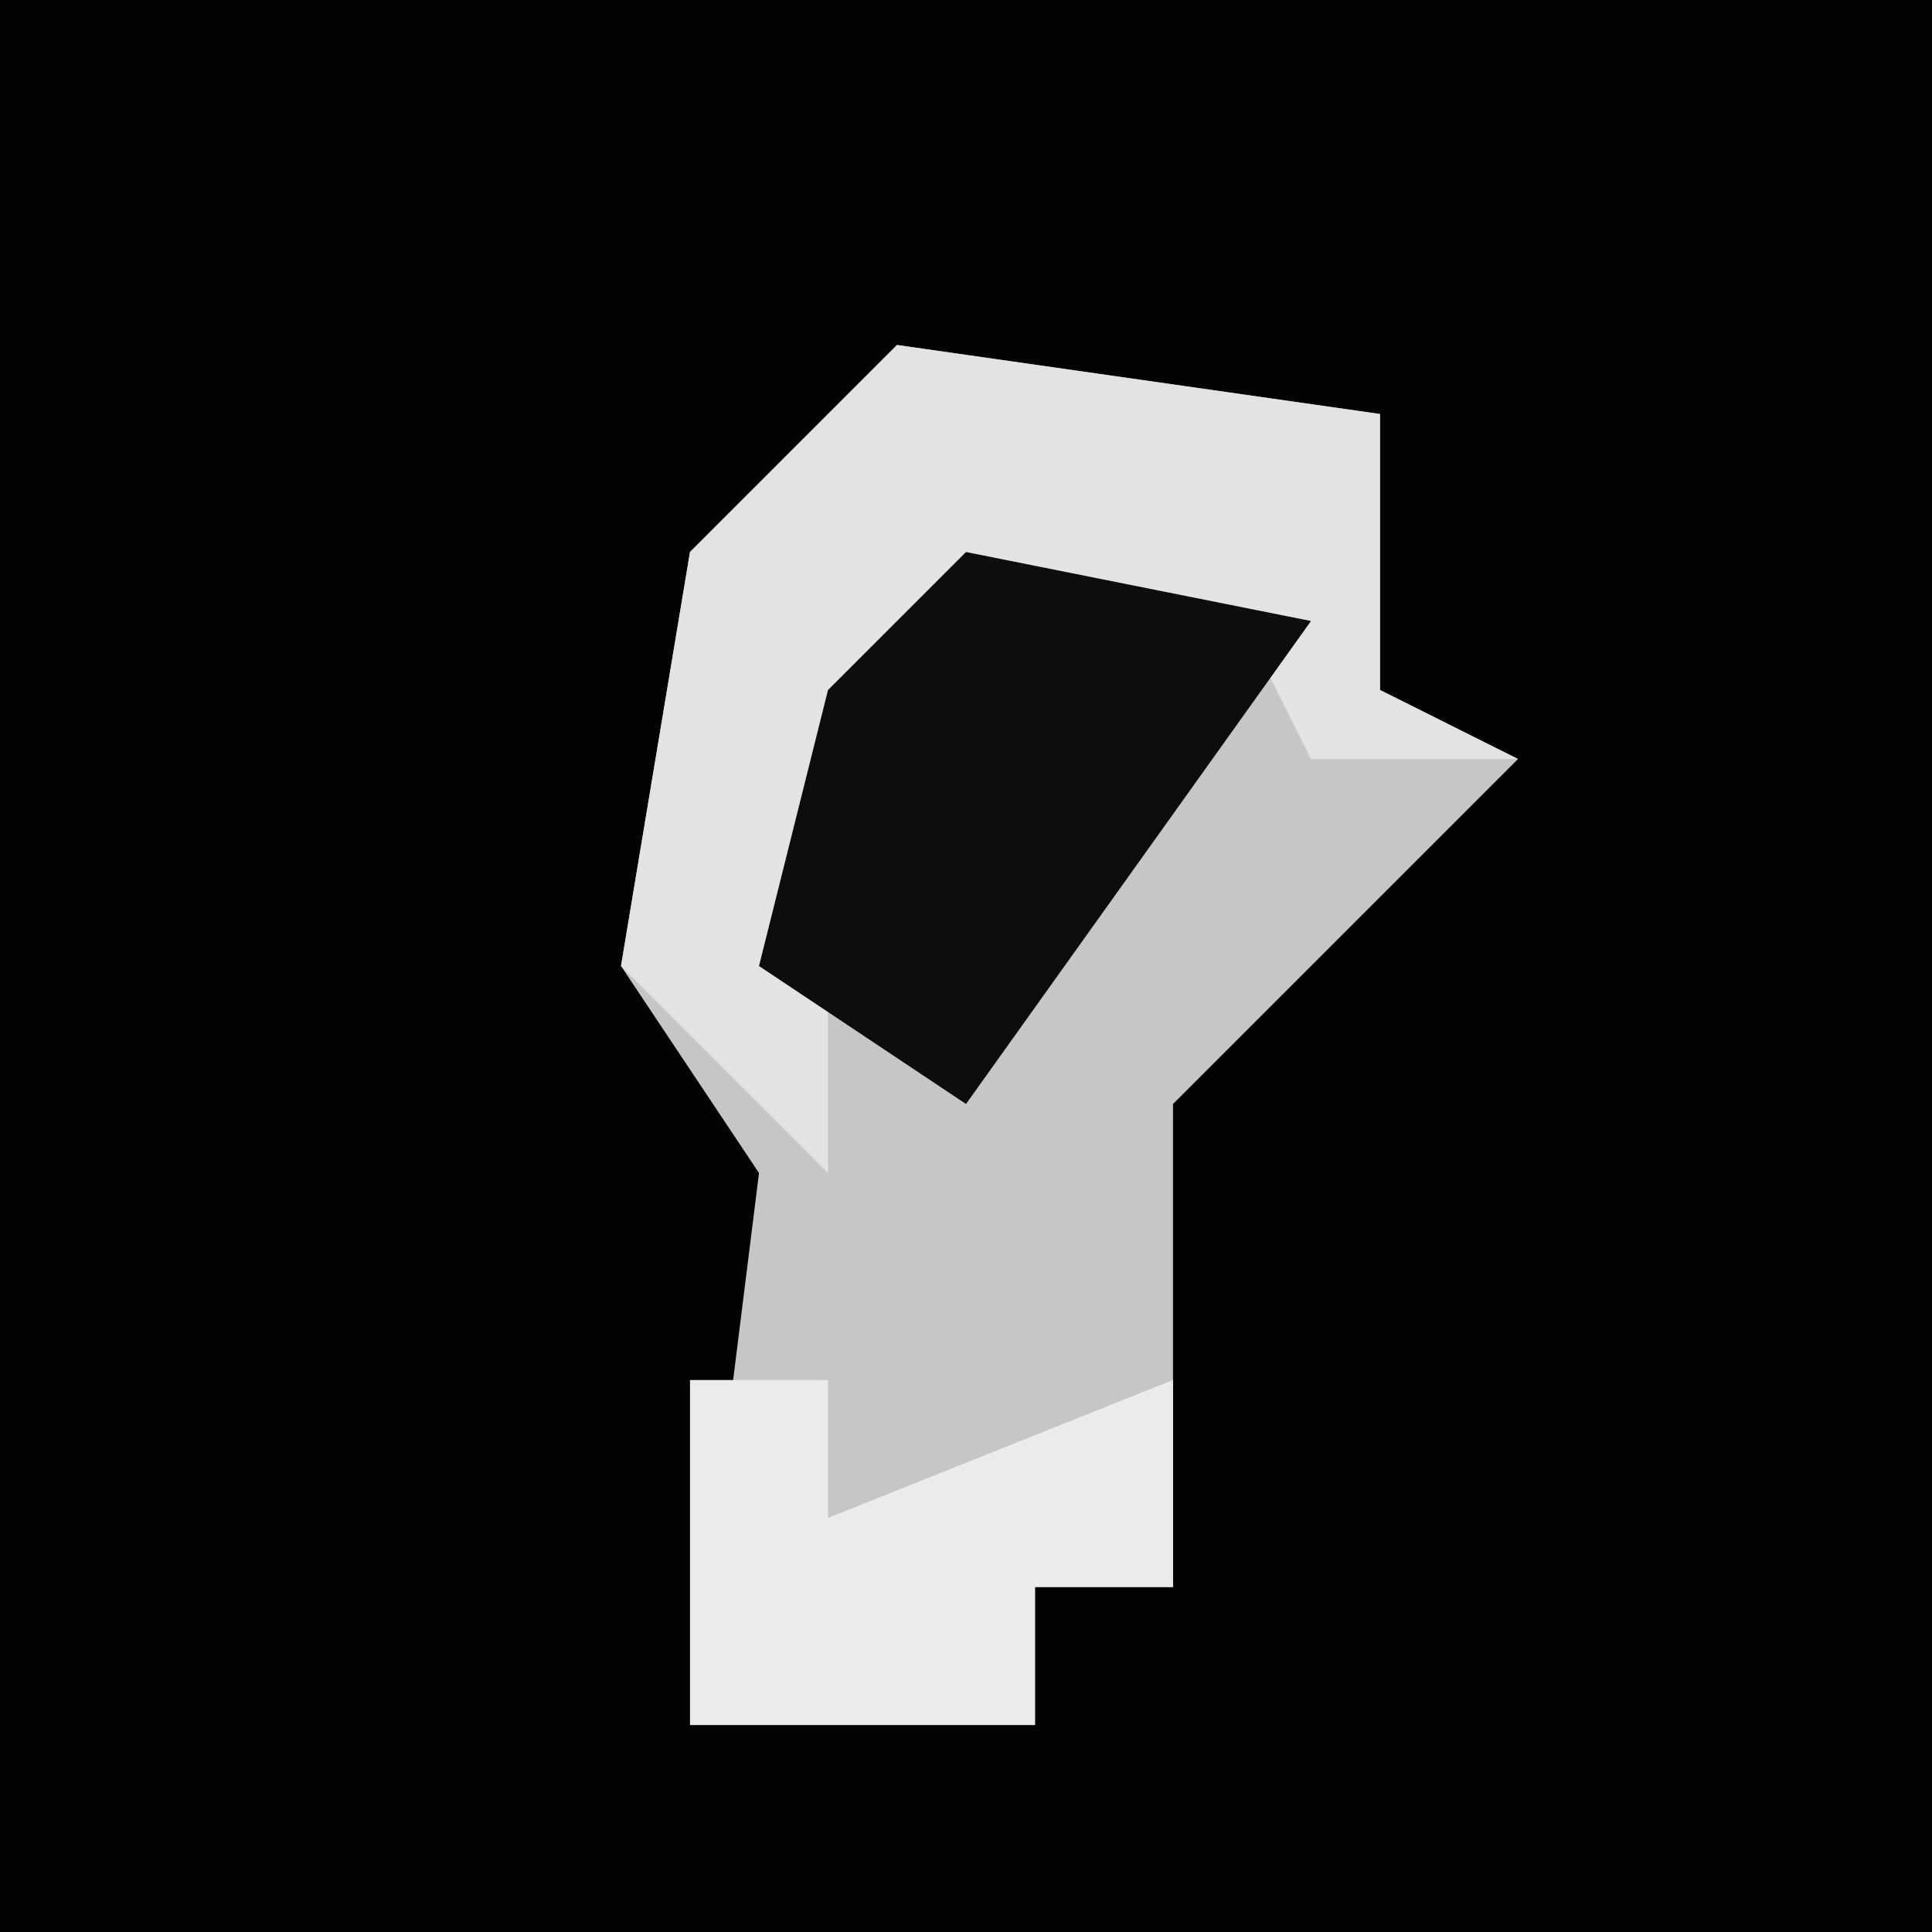 <?xml version="1.0" encoding="UTF-8"?>
<svg version="1.1" xmlns="http://www.w3.org/2000/svg" width="28" height="28">
<path d="M0,0 L28,0 L28,28 L0,28 Z " fill="#030303" transform="translate(0,0)"/>
<path d="M0,0 L7,1 L7,5 L9,6 L4,11 L4,18 L2,18 L2,20 L-3,20 L-2,12 L-4,9 L-3,3 Z " fill="#C6C6C6" transform="translate(13,5)"/>
<path d="M0,0 L7,1 L7,5 L9,6 L6,6 L5,4 L0,5 L-1,9 L-1,12 L-4,9 L-3,3 Z " fill="#E3E3E3" transform="translate(13,5)"/>
<path d="M0,0 L5,1 L0,8 L-3,6 L-2,2 Z " fill="#0D0D0D" transform="translate(14,8)"/>
<path d="M0,0 L2,0 L2,2 L7,0 L7,3 L5,3 L5,5 L0,5 Z " fill="#EBEBEB" transform="translate(10,20)"/>
</svg>
